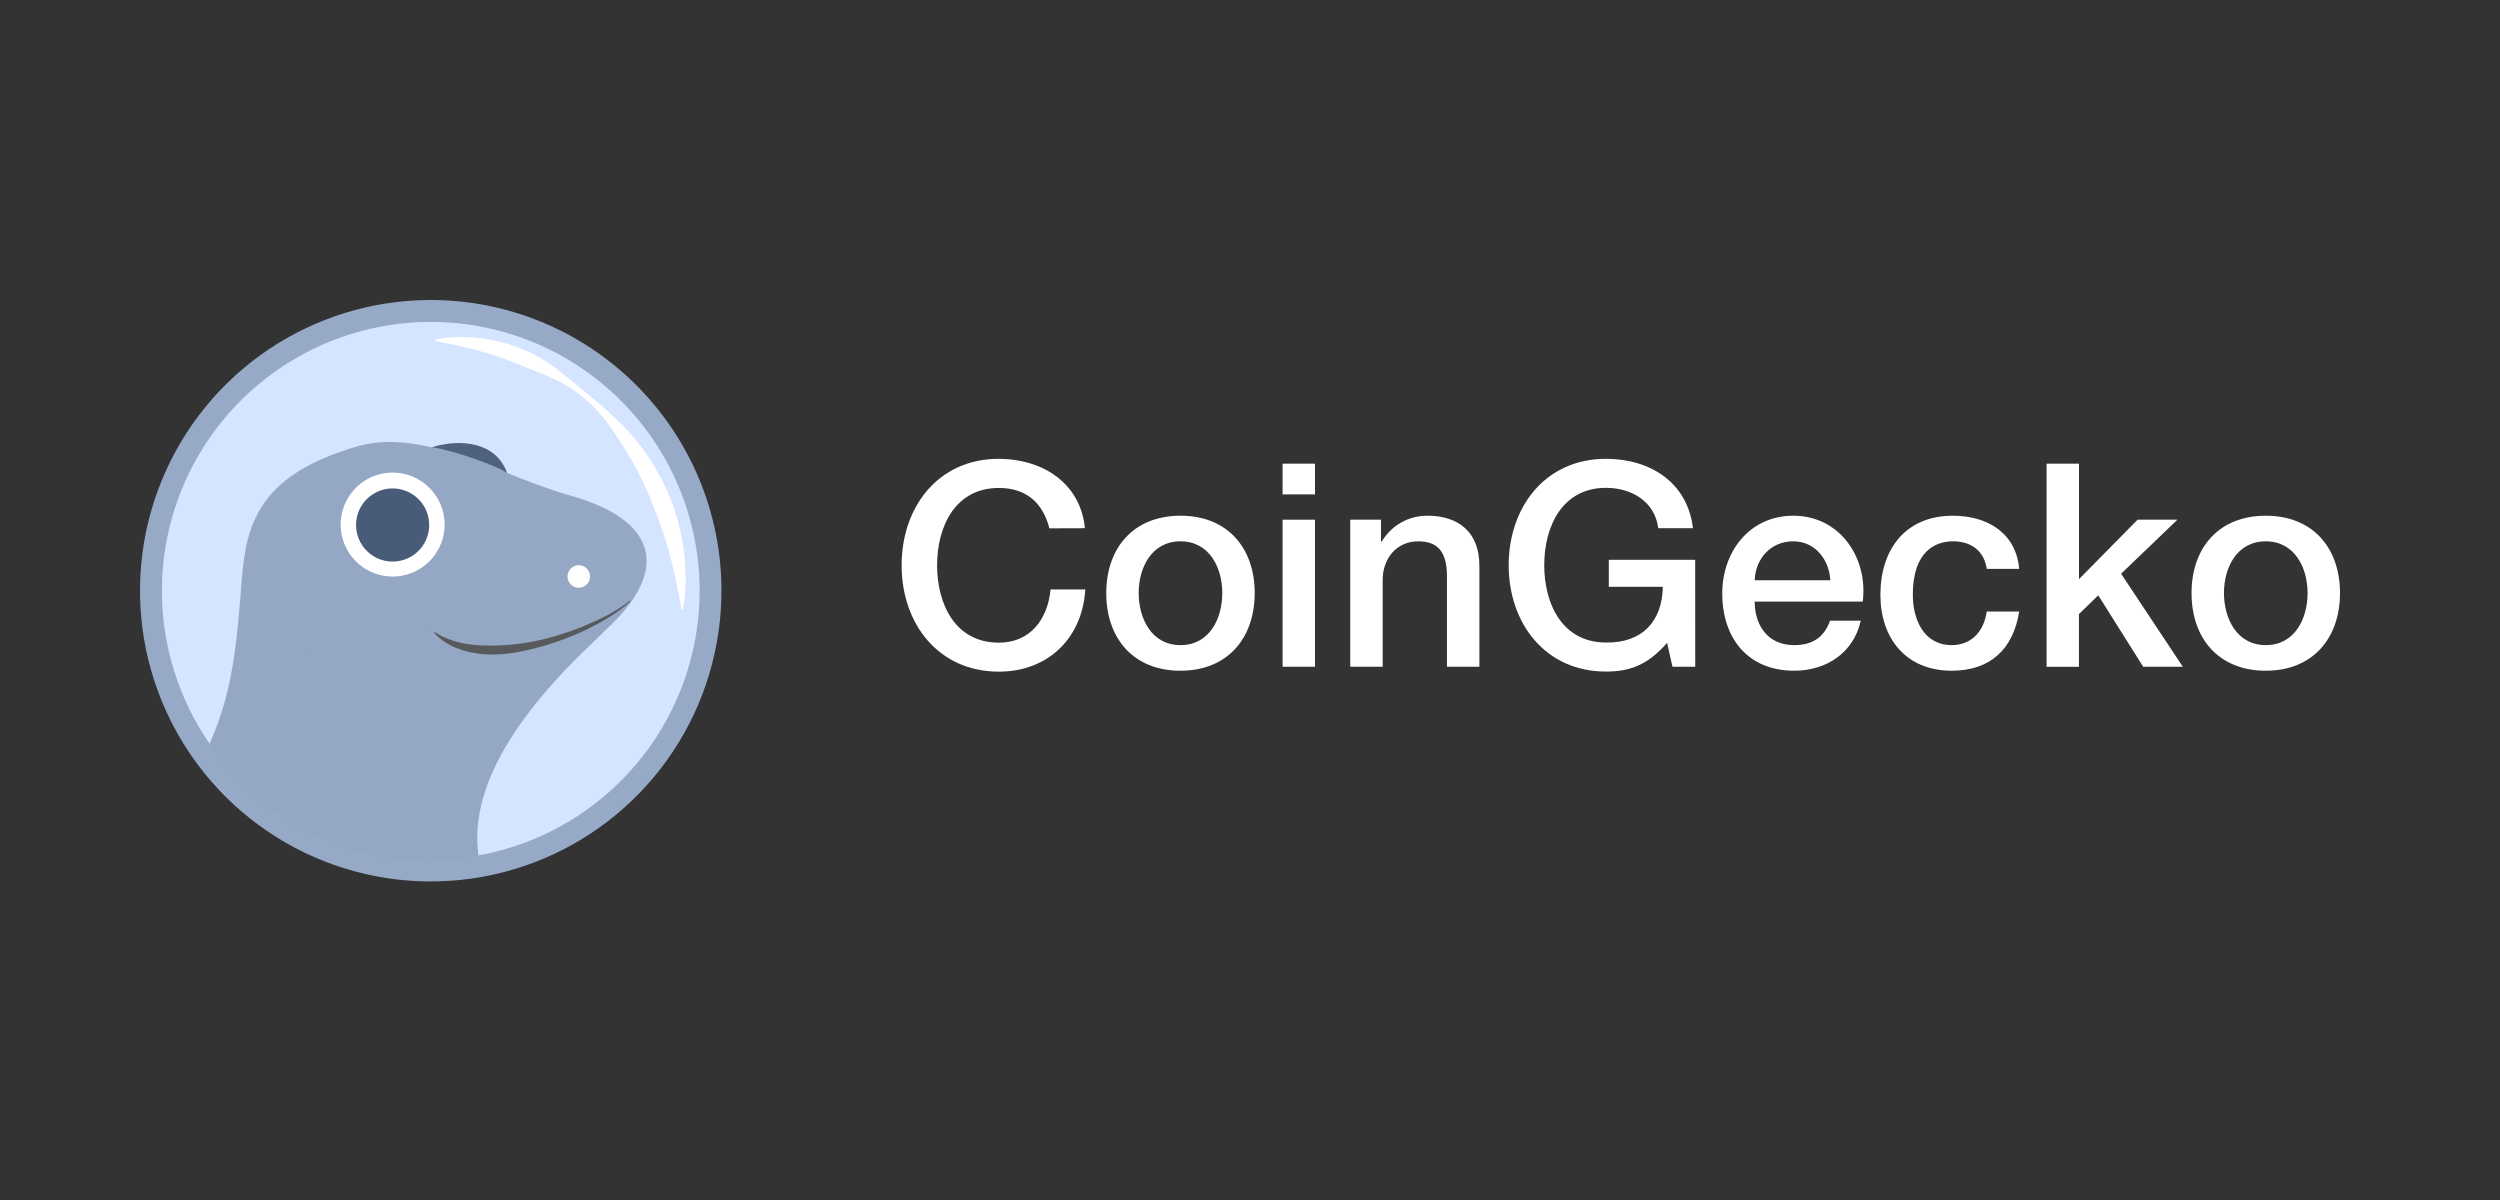 <svg width="125" height="60" viewBox="0 0 125 60" fill="none" xmlns="http://www.w3.org/2000/svg">
<rect x="0" y="0" width="125" height="60" fill="#333333" stroke="none"/>
<g clip-path="url(#clip0_2:2845)">
<path d="M52.469 26.417C52.17 25.251 51.416 24.398 49.941 24.398C47.765 24.398 46.855 26.317 46.855 28.265C46.855 30.212 47.765 32.133 49.941 32.133C51.521 32.133 52.387 30.953 52.528 29.474H54.263C54.121 31.905 52.401 33.582 49.944 33.582C46.901 33.582 45.081 31.165 45.081 28.264C45.081 25.363 46.895 22.941 49.938 22.941C52.227 22.955 54.032 24.221 54.246 26.411L52.469 26.417Z" fill="white"/>
<path d="M55.313 29.653C55.313 27.406 56.664 25.786 59.024 25.786C61.385 25.786 62.735 27.406 62.735 29.653C62.735 31.9 61.385 33.536 59.024 33.536C56.664 33.536 55.313 31.915 55.313 29.653ZM61.114 29.653C61.114 28.389 60.475 27.066 59.024 27.066C57.574 27.066 56.934 28.388 56.934 29.653C56.934 30.918 57.574 32.256 59.024 32.256C60.475 32.256 61.114 30.933 61.114 29.653Z" fill="white"/>
<path d="M64.129 23.183H65.75V24.719H64.129V23.183ZM64.129 25.985H65.75V33.337H64.129V25.985Z" fill="white"/>
<path d="M67.513 25.985H69.049V27.066L69.078 27.095C69.31 26.694 69.645 26.362 70.047 26.132C70.449 25.903 70.904 25.783 71.368 25.785C72.96 25.785 73.969 26.638 73.969 28.287V33.336H72.348V28.715C72.32 27.563 71.865 27.066 70.912 27.066C69.832 27.066 69.134 27.918 69.134 28.999V33.337H67.513V25.985Z" fill="white"/>
<path d="M84.762 33.337H83.624L83.355 32.142C82.407 33.223 81.534 33.578 80.3 33.578C77.259 33.58 75.434 31.157 75.434 28.26C75.434 25.362 77.259 22.941 80.298 22.941C82.51 22.941 84.379 24.121 84.648 26.411H82.913C82.743 25.074 81.578 24.392 80.298 24.392C78.122 24.392 77.212 26.311 77.212 28.259C77.212 30.206 78.122 32.126 80.298 32.126C82.117 32.155 83.112 31.06 83.142 29.339H80.44V27.99H84.759L84.762 33.337Z" fill="white"/>
<path d="M87.734 30.08C87.734 31.232 88.36 32.256 89.711 32.256C90.649 32.256 91.218 31.843 91.501 31.033H93.038C92.683 32.639 91.318 33.536 89.711 33.536C87.408 33.536 86.113 31.928 86.113 29.668C86.113 27.577 87.483 25.786 89.668 25.786C91.986 25.786 93.408 27.876 93.138 30.08H87.734ZM91.517 29.014C91.46 27.99 90.763 27.066 89.668 27.066C88.544 27.066 87.778 27.918 87.734 29.014H91.517Z" fill="white"/>
<path d="M99.338 28.445C99.21 27.549 98.556 27.066 97.66 27.066C96.818 27.066 95.641 27.506 95.641 29.739C95.641 30.962 96.181 32.256 97.589 32.256C98.527 32.256 99.181 31.63 99.338 30.578H100.959C100.66 32.484 99.485 33.536 97.589 33.536C95.285 33.536 94.02 31.9 94.02 29.739C94.02 27.52 95.229 25.786 97.646 25.786C99.352 25.786 100.806 26.64 100.959 28.445H99.338Z" fill="white"/>
<path d="M102.329 23.183H103.95V28.957L106.879 25.985H108.87L106.055 28.686L109.14 33.337H107.16L104.913 29.767L103.946 30.705V33.339H102.329V23.183Z" fill="white"/>
<path d="M109.577 29.653C109.577 27.406 110.927 25.786 113.288 25.786C115.649 25.786 117 27.406 117 29.653C117 31.9 115.649 33.536 113.288 33.536C110.927 33.536 109.577 31.915 109.577 29.653ZM115.379 29.653C115.379 28.389 114.738 27.066 113.288 27.066C111.837 27.066 111.198 28.388 111.198 29.653C111.198 30.918 111.837 32.256 113.288 32.256C114.738 32.256 115.379 30.933 115.379 29.653Z" fill="white"/>
<path d="M36.073 29.472C36.085 32.347 35.245 35.161 33.658 37.559C32.072 39.956 29.81 41.83 27.158 42.942C24.507 44.053 21.585 44.354 18.763 43.806C15.941 43.257 13.345 41.884 11.303 39.86C9.261 37.836 7.865 35.252 7.292 32.435C6.719 29.617 6.994 26.693 8.082 24.032C9.171 21.371 11.024 19.093 13.408 17.485C15.791 15.877 18.598 15.013 21.473 15C25.328 14.983 29.032 16.499 31.77 19.213C34.508 21.927 36.056 25.617 36.073 29.472Z" fill="#96A9C6"/>
<path d="M34.982 29.477C34.994 32.136 34.218 34.739 32.751 36.957C31.283 39.174 29.191 40.907 26.739 41.936C24.287 42.964 21.585 43.243 18.975 42.736C16.365 42.229 13.964 40.959 12.075 39.088C10.186 37.216 8.895 34.826 8.365 32.221C7.834 29.615 8.088 26.911 9.095 24.45C10.101 21.988 11.815 19.881 14.019 18.394C16.224 16.907 18.819 16.107 21.478 16.095C25.044 16.079 28.469 17.48 31.002 19.99C33.534 22.499 34.966 25.912 34.982 29.477Z" fill="#D5E5FF"/>
<path d="M21.784 16.966C22.638 16.814 23.513 16.814 24.368 16.966C25.231 17.102 26.065 17.382 26.836 17.793C27.602 18.214 28.265 18.786 28.924 19.322C29.584 19.858 30.24 20.407 30.865 21.007C31.502 21.598 32.059 22.271 32.52 23.009C32.994 23.74 33.383 24.524 33.678 25.344C34.24 26.994 34.435 28.77 34.154 30.465H34.071C33.79 28.785 33.409 27.184 32.807 25.661C32.525 24.894 32.193 24.146 31.813 23.423C31.416 22.699 30.98 21.998 30.505 21.323C30.021 20.641 29.429 20.043 28.752 19.554C28.069 19.067 27.284 18.752 26.525 18.453C25.765 18.154 25.012 17.844 24.22 17.617C23.428 17.389 22.623 17.218 21.783 17.053L21.784 16.966Z" fill="white"/>
<path d="M28.356 24.732C27.38 24.45 26.369 24.05 25.345 23.645C25.286 23.388 25.059 23.068 24.598 22.677C23.93 22.097 22.673 22.111 21.587 22.369C20.388 22.086 19.204 21.986 18.067 22.263C8.772 24.824 14.043 31.071 10.63 37.351C11.115 38.382 16.349 44.392 23.923 42.779C23.923 42.779 21.333 36.555 27.178 33.568C31.919 31.136 35.345 26.636 28.356 24.732Z" fill="#94A7C4"/>
<path d="M29.504 28.82C29.505 28.932 29.472 29.041 29.411 29.134C29.349 29.227 29.262 29.299 29.159 29.343C29.056 29.386 28.943 29.398 28.834 29.377C28.724 29.355 28.623 29.302 28.544 29.224C28.465 29.146 28.411 29.046 28.388 28.936C28.366 28.827 28.376 28.714 28.419 28.611C28.461 28.507 28.532 28.419 28.625 28.357C28.717 28.294 28.826 28.26 28.937 28.26C29.087 28.259 29.23 28.318 29.336 28.423C29.442 28.528 29.503 28.671 29.504 28.82Z" fill="white"/>
<path d="M21.587 22.364C22.264 22.413 24.713 23.207 25.345 23.641C24.819 22.113 23.046 21.91 21.587 22.364Z" fill="#4E617E"/>
<path d="M22.232 26.227C22.232 26.741 22.079 27.244 21.794 27.671C21.508 28.099 21.102 28.432 20.627 28.629C20.152 28.826 19.63 28.878 19.125 28.778C18.621 28.677 18.158 28.43 17.794 28.067C17.43 27.703 17.183 27.24 17.082 26.735C16.982 26.231 17.033 25.708 17.23 25.233C17.427 24.758 17.76 24.352 18.187 24.066C18.615 23.781 19.118 23.628 19.632 23.628C19.973 23.628 20.311 23.695 20.627 23.826C20.942 23.956 21.229 24.148 21.47 24.389C21.711 24.63 21.903 24.917 22.034 25.232C22.164 25.547 22.232 25.886 22.232 26.227Z" fill="white"/>
<path d="M21.46 26.25C21.46 26.612 21.353 26.965 21.152 27.266C20.951 27.567 20.666 27.801 20.332 27.939C19.997 28.078 19.63 28.114 19.275 28.044C18.92 27.973 18.595 27.799 18.339 27.543C18.083 27.287 17.909 26.962 17.838 26.607C17.768 26.252 17.804 25.884 17.942 25.55C18.081 25.216 18.315 24.93 18.616 24.73C18.917 24.529 19.27 24.421 19.632 24.421C20.117 24.421 20.582 24.614 20.925 24.957C21.268 25.3 21.46 25.765 21.46 26.25Z" fill="#485B78"/>
<path d="M31.61 29.966C29.503 31.45 27.108 32.576 23.709 32.576C22.119 32.576 21.797 30.891 20.745 31.715C20.203 32.142 18.29 33.099 16.772 33.026C15.254 32.953 12.793 32.063 12.108 28.823C11.836 32.063 11.697 34.45 10.48 37.186C12.903 41.065 18.68 44.058 23.923 42.769C23.36 38.834 26.798 34.981 28.735 33.009C29.472 32.263 30.873 31.044 31.61 29.964V29.966Z" fill="#94A7C4"/>
<path d="M31.527 30.063C30.873 30.659 30.095 31.101 29.303 31.491C28.501 31.871 27.665 32.175 26.806 32.4C25.947 32.622 25.05 32.789 24.142 32.707C23.234 32.625 22.306 32.316 21.705 31.636L21.733 31.603C22.471 32.081 23.322 32.25 24.169 32.274C25.027 32.3 25.886 32.23 26.728 32.063C27.579 31.885 28.412 31.628 29.215 31.294C30.019 30.963 30.814 30.578 31.499 30.03L31.527 30.063Z" fill="#58595B"/>
</g>
<defs>
<clipPath id="clip0_2:2845">
<rect width="110" height="29.077" fill="white" transform="translate(7 15)"/>
</clipPath>
</defs>
</svg>
